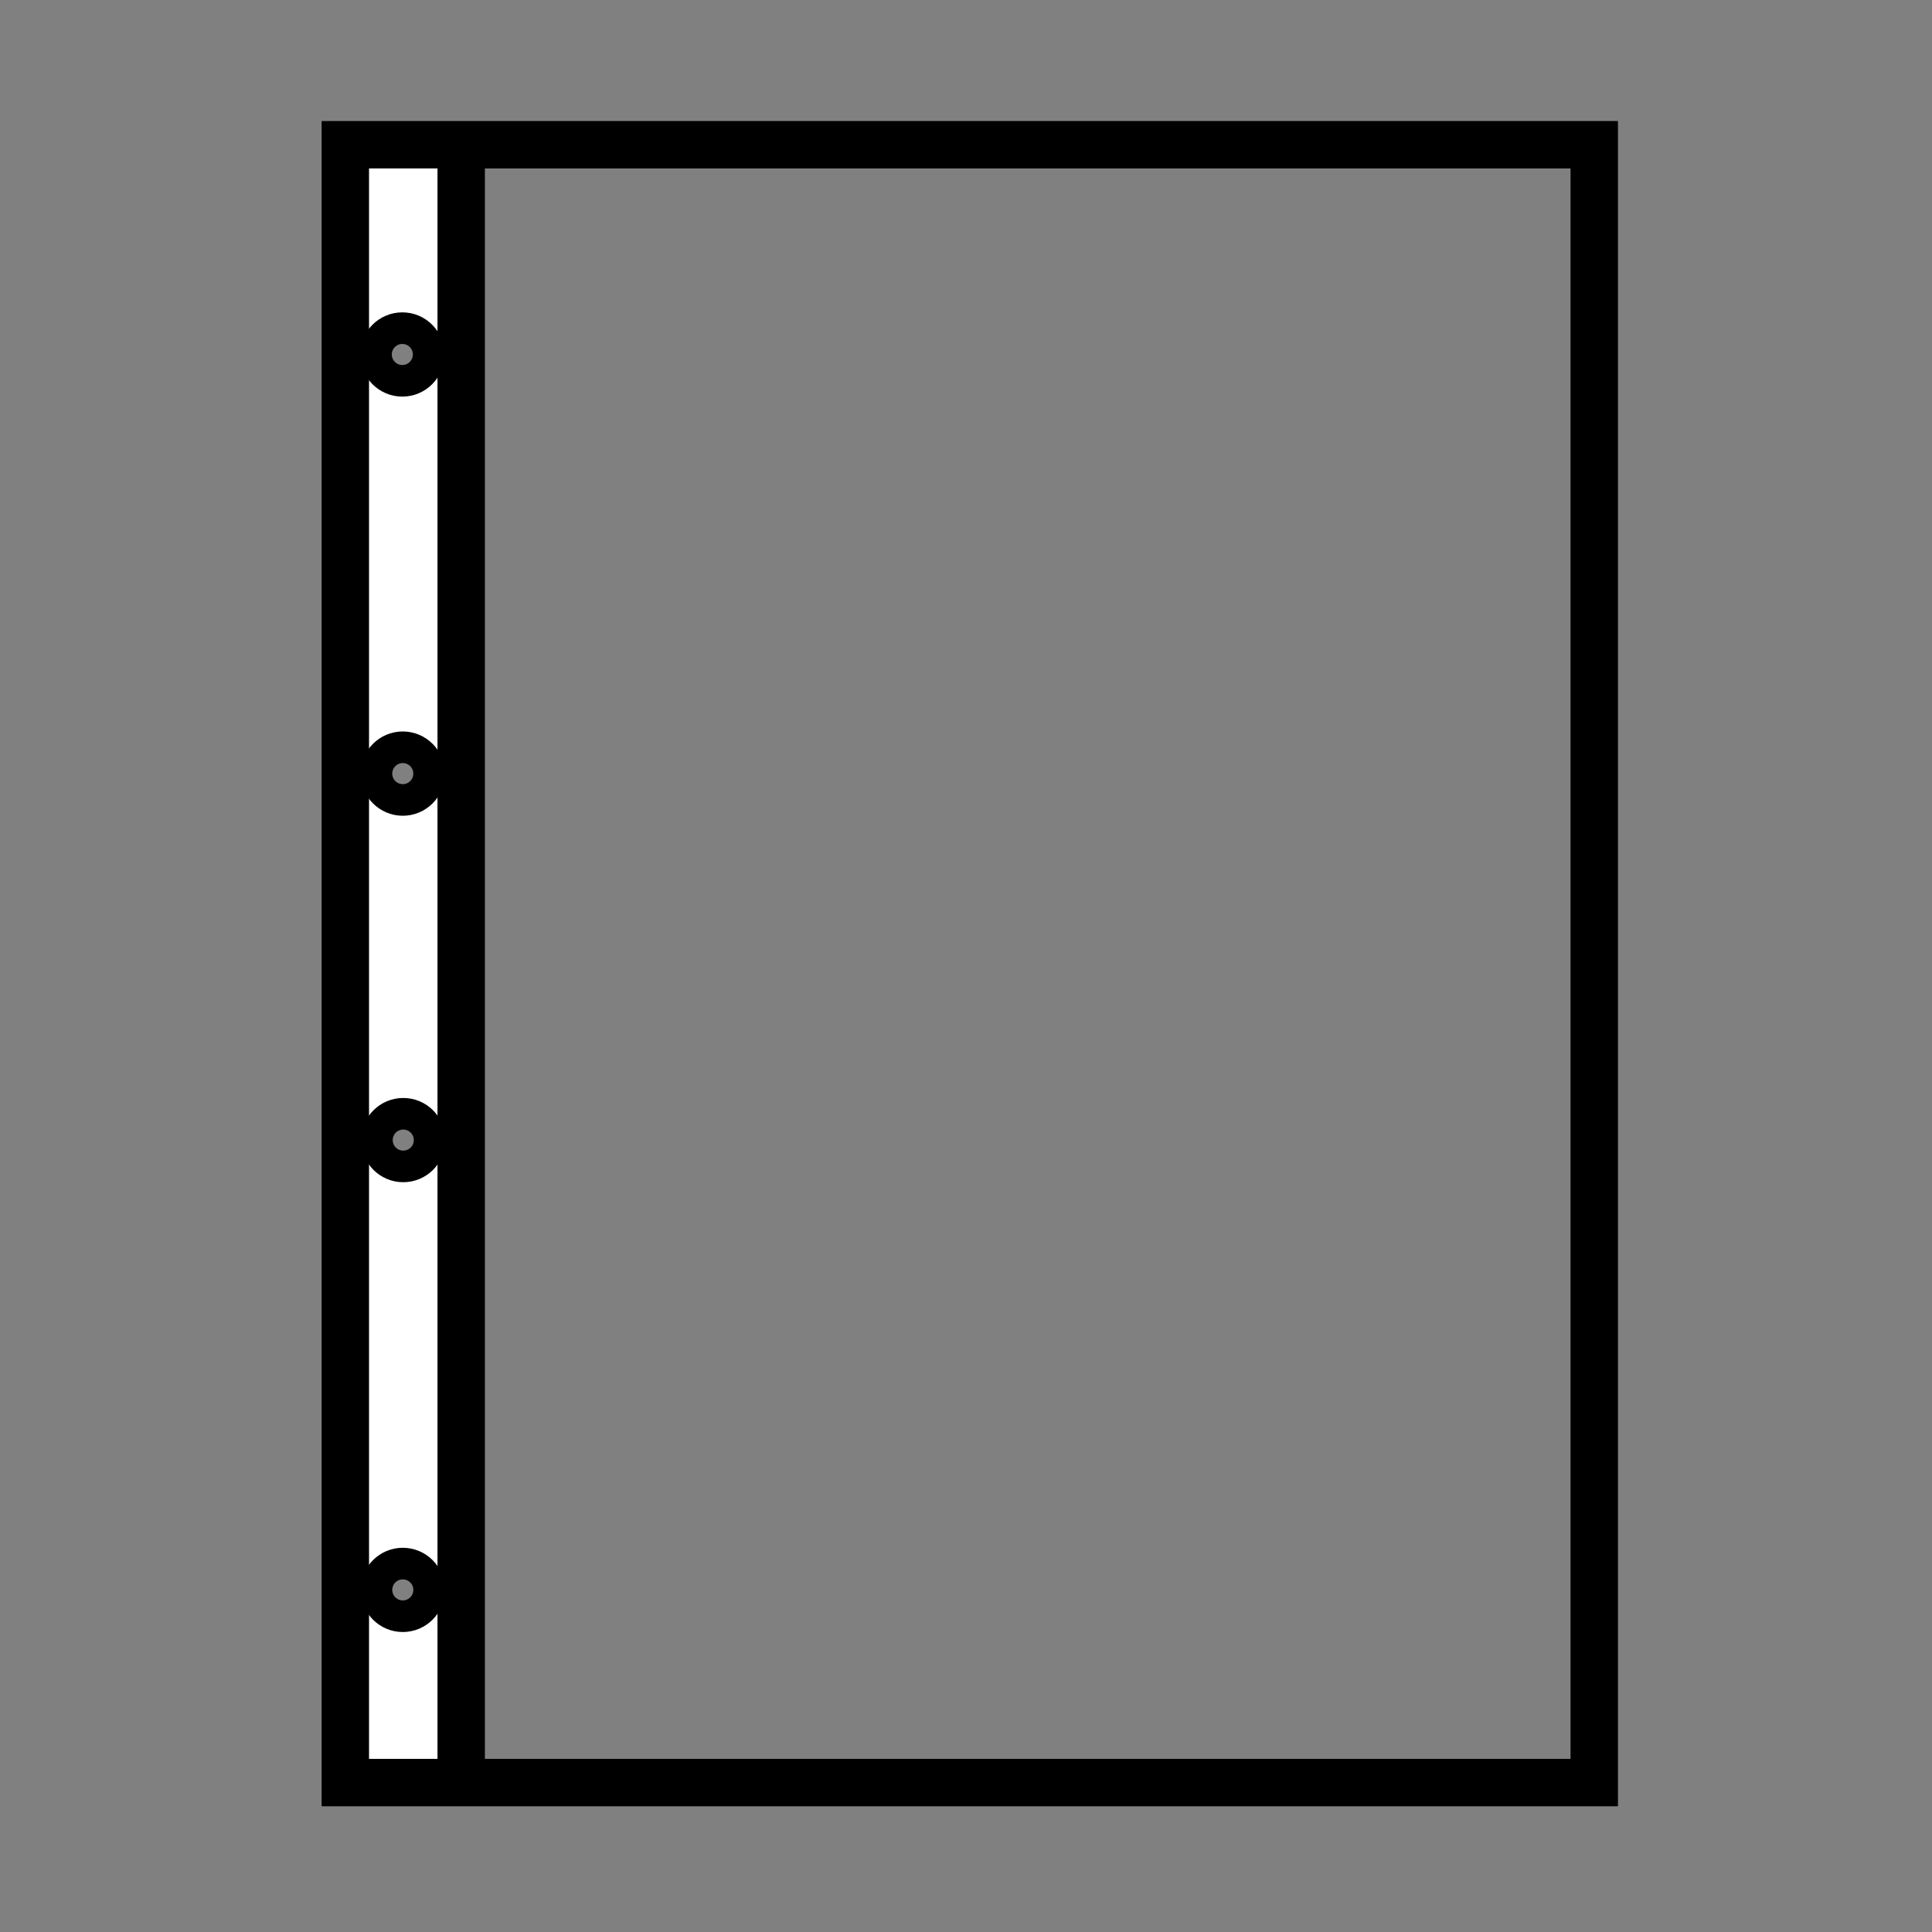 <svg height="850.394" viewBox="0 0 850.394 850.394" width="850.394" xmlns="http://www.w3.org/2000/svg"><rect x="0" y="0" width="850.394" height="850.394" fill="#808080" stroke="none"/><path d="m203 63.71v720.91h-51v-720.91zm-13.91 438.12c0-6.41-5.19-11.59-11.6-11.59-6.4 0-11.58 5.18-11.58 11.59 0 6.4 5.18 11.58 11.58 11.58 6.41 0 11.6-5.18 11.6-11.58zm-.2 197.99c0-6.41-5.19-11.59-11.6-11.59-6.4 0-11.58 5.18-11.58 11.59 0 6.39 5.18 11.58 11.58 11.58 6.41 0 11.6-5.19 11.6-11.58zm-.01-359.31c0-6.4-5.19-11.59-11.59-11.59s-11.59 5.19-11.59 11.59c0 6.41 5.19 11.6 11.59 11.6s11.59-5.19 11.59-11.6zm-.2-184.49c0-6.4-5.19-11.58-11.59-11.58s-11.59 5.18-11.59 11.58c0 6.41 5.19 11.6 11.59 11.6s11.59-5.19 11.59-11.6z" fill="#fff"/><g fill="none"><g stroke="#000"><path d="m203 63.71h498.73v720.91h-549.73v-720.91zm0 0v720.91" stroke-width="20.863"/><path d="m188.88 340.51c0 6.41-5.19 11.6-11.59 11.6s-11.59-5.19-11.59-11.6c0-6.4 5.19-11.59 11.59-11.59s11.59 5.19 11.59 11.59zm.21 161.32c0 6.4-5.19 11.58-11.6 11.58-6.4 0-11.58-5.18-11.58-11.58 0-6.41 5.18-11.59 11.58-11.59 6.41 0 11.6 5.18 11.6 11.59zm-.41-345.81c0 6.41-5.19 11.6-11.59 11.6s-11.59-5.19-11.59-11.6c0-6.4 5.19-11.58 11.59-11.58s11.59 5.18 11.59 11.58zm.21 543.8c0 6.39-5.19 11.58-11.6 11.58-6.4 0-11.58-5.19-11.58-11.58 0-6.41 5.18-11.59 11.58-11.59 6.41 0 11.6 5.18 11.6 11.59z" stroke-width="13.908"/></g><path d="m0 0h850.394v850.394h-850.394z"/></g></svg>